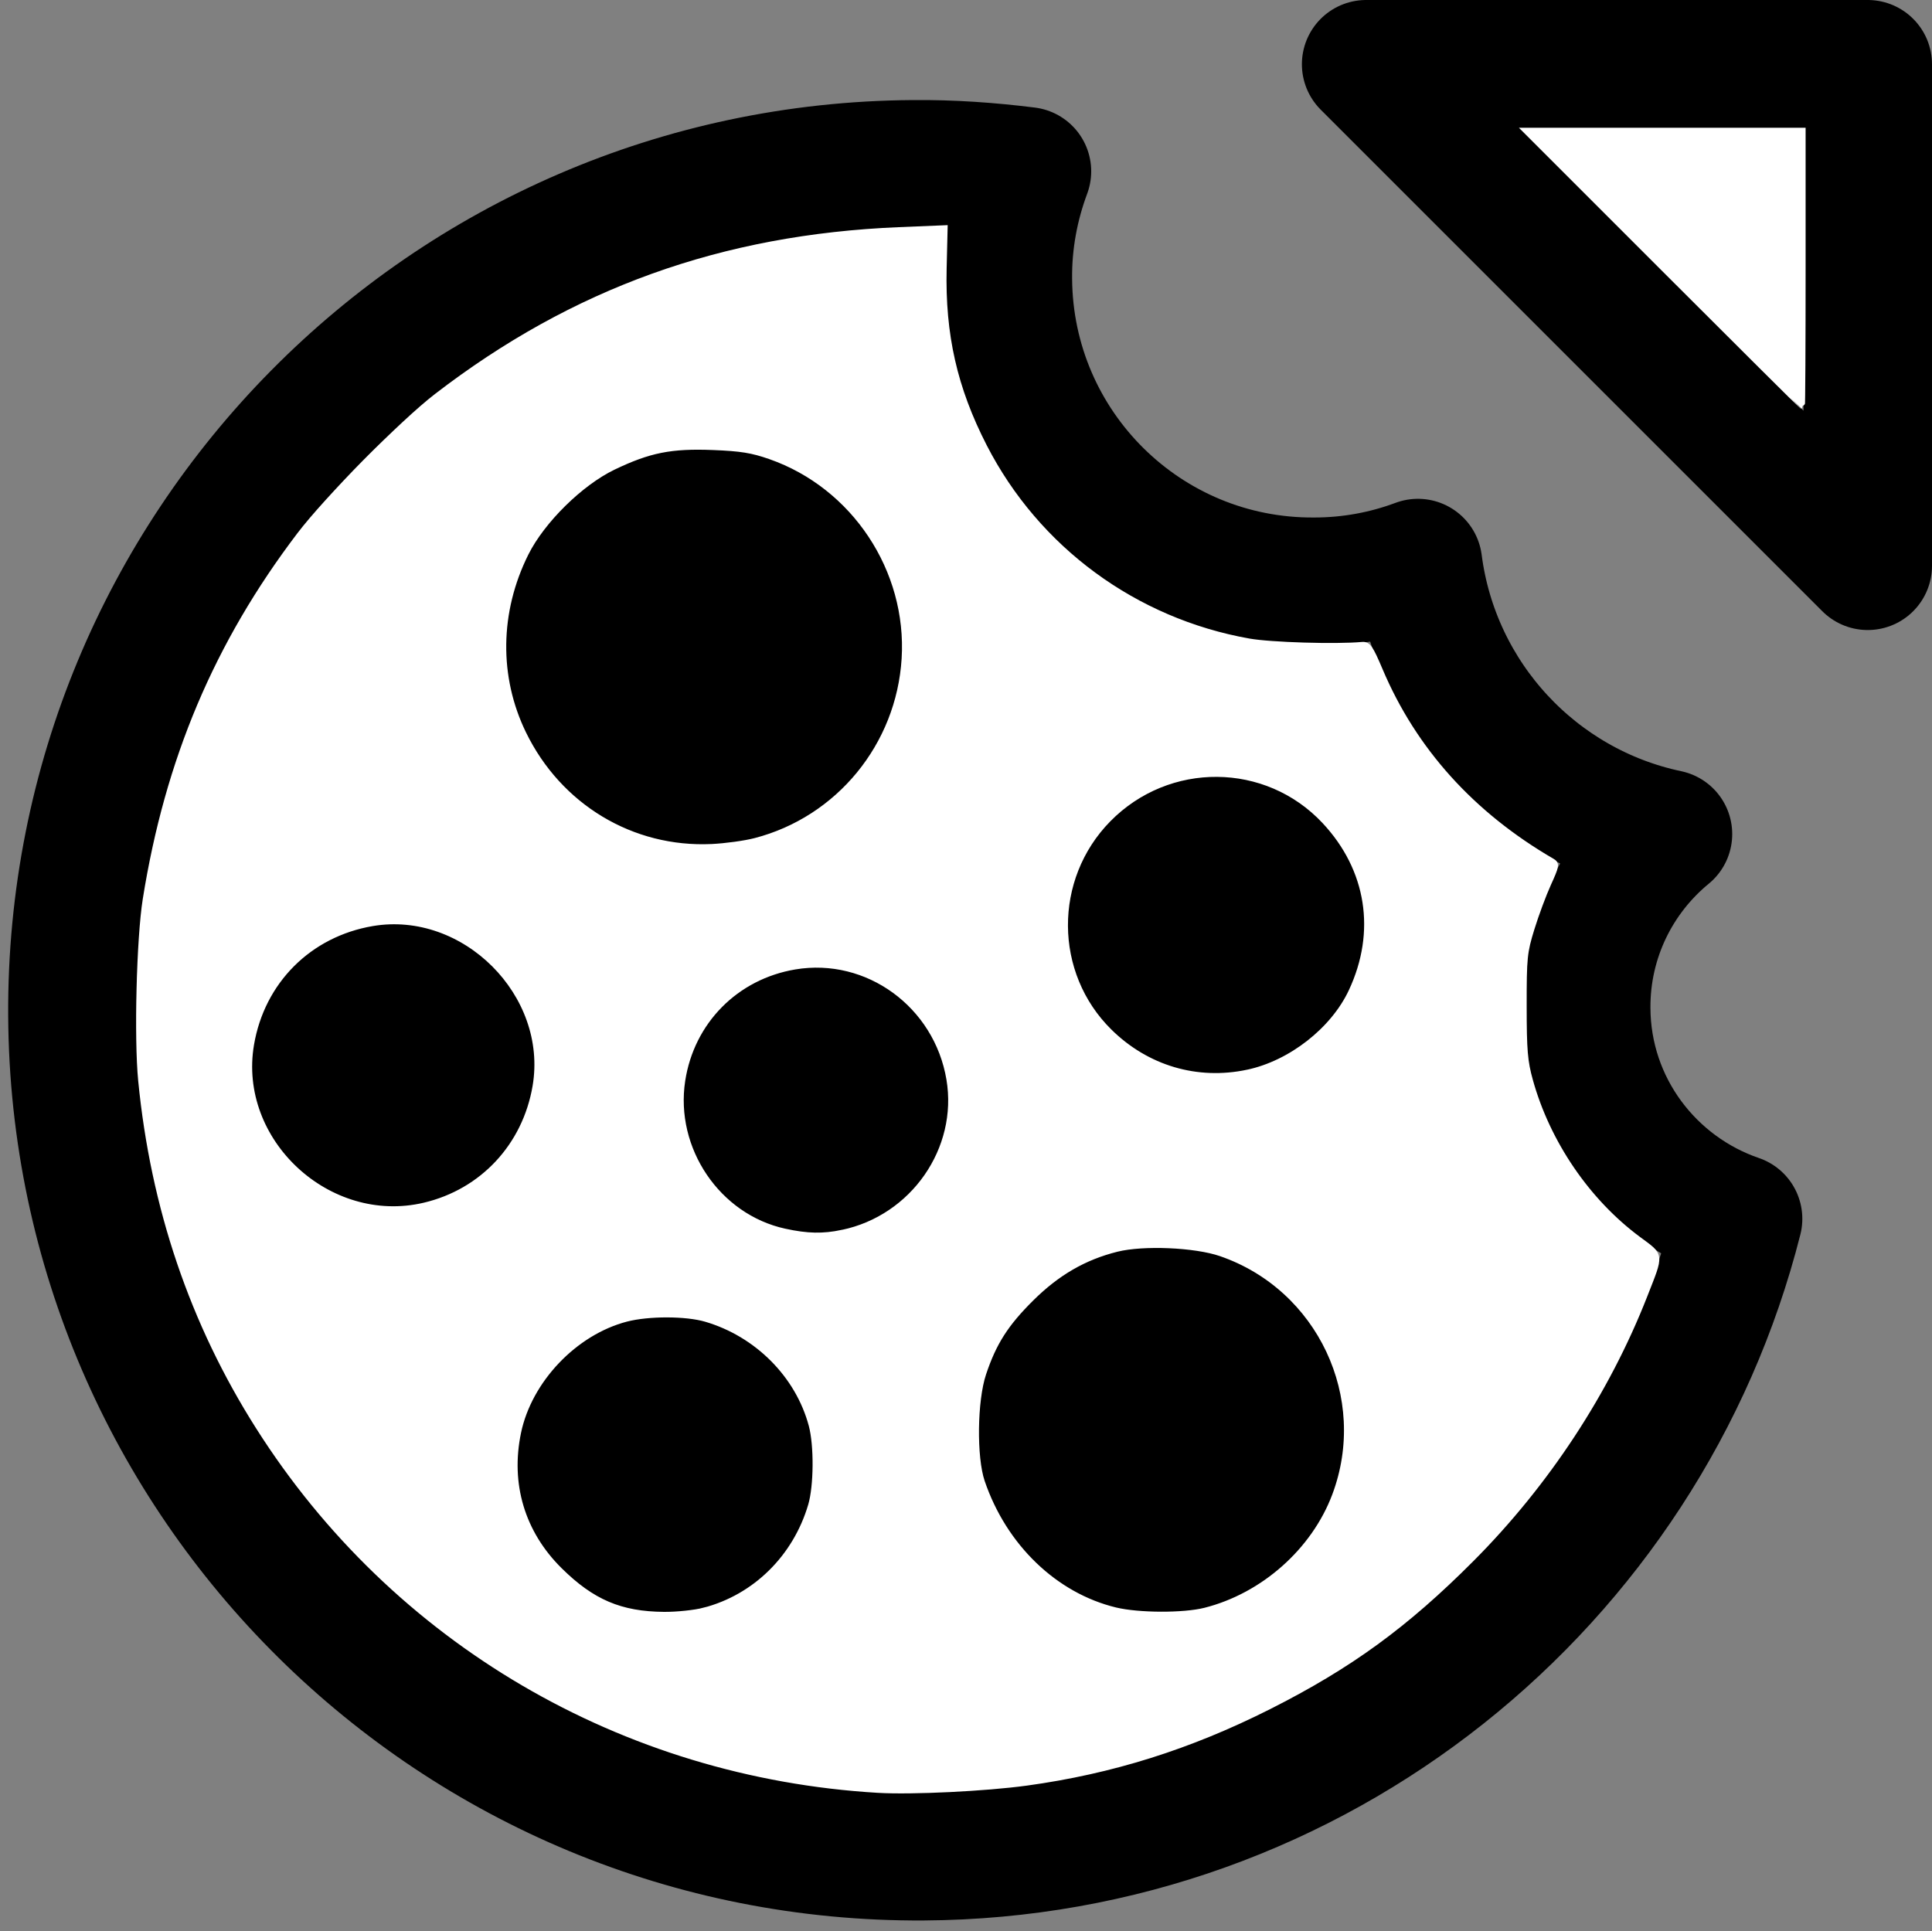 <?xml version="1.0" encoding="UTF-8" standalone="no"?>
<!-- Generator: Adobe Illustrator 22.1.0, SVG Export Plug-In . SVG Version: 6.00 Build 0)  -->

<svg
   xmlns:dc="http://purl.org/dc/elements/1.1/"
   xmlns:cc="http://creativecommons.org/ns#"
   xmlns:rdf="http://www.w3.org/1999/02/22-rdf-syntax-ns#"
   xmlns:svg="http://www.w3.org/2000/svg"
   xmlns="http://www.w3.org/2000/svg"
   xmlns:sodipodi="http://sodipodi.sourceforge.net/DTD/sodipodi-0.dtd"
   xmlns:inkscape="http://www.inkscape.org/namespaces/inkscape"
   version="1.1"
   id="Layer_3"
   x="0px"
   y="0px"
   viewBox="0 0 496.1 496"
   style="enable-background:new 0 0 496.1 496;"
   xml:space="preserve"
   sodipodi:docname="cookie_table-icon.svg"
   inkscape:version="0.92.3 (2405546, 2018-03-11)"><rect x="0" y="0" width="496.1" height="496" fill="#808080" stroke="none"/><defs
   id="defs35" /><sodipodi:namedview
   pagecolor="#ffffff"
   bordercolor="#666666"
   borderopacity="1"
   objecttolerance="10"
   gridtolerance="10"
   guidetolerance="10"
   inkscape:pageopacity="0"
   inkscape:pageshadow="2"
   inkscape:window-width="2560"
   inkscape:window-height="991"
   id="namedview33"
   showgrid="false"
   inkscape:zoom="0.33644597"
   inkscape:cx="-287.44236"
   inkscape:cy="417.13792"
   inkscape:window-x="2560"
   inkscape:window-y="0"
   inkscape:window-maximized="1"
   inkscape:current-layer="Layer_3" />
<style
   type="text/css"
   id="style2">
	.st0{fill:none;stroke:#000000;stroke-width:33;stroke-linecap:round;stroke-linejoin:round;stroke-miterlimit:10;}
</style>
<g
   id="g6">
	<circle
   cx="101"
   cy="273.6"
   r="36.7"
   id="circle4" />
</g>
<g
   id="g10">
	<path
   d="M243.9,285.2c-1.5,19-18.1,33.2-37.1,31.7c-19-1.5-33.2-18.1-31.7-37.1c1.5-19,18.1-33.2,37.1-31.7   C231.2,249.6,245.4,266.2,243.9,285.2z"
   id="path8" />
</g>
<g
   id="g14">
	<path
   d="M350.7,240.6c-1.7,21.2-20.2,37.1-41.5,35.4c-21.2-1.7-37.1-20.2-35.4-41.5c1.7-21.2,20.2-37.1,41.5-35.4   C336.5,200.8,352.3,219.3,350.7,240.6z"
   id="path12" />
</g>
<g
   id="g18">
	<path
   d="M209.4,379.2c-1.7,21.2-20.2,37.1-41.5,35.4c-21.2-1.7-37.1-20.2-35.4-41.5c1.7-21.2,20.2-37.1,41.5-35.4   C195.2,339.4,211.1,357.9,209.4,379.2z"
   id="path16" />
</g>
<g
   id="g22">
	<path
   d="M345.5,370.9c-2.1,26.2-25,45.7-51.1,43.7c-26.2-2.1-45.7-25-43.7-51.1c2.1-26.2,25-45.7,51.1-43.7   C328,321.8,347.6,344.7,345.5,370.9z"
   id="path20" />
</g>
<g
   id="g26">
	<path
   d="M232.2,165.7c0.2,28.4-22.7,51.5-51.1,51.7c-28.4,0.2-51.5-22.7-51.7-51.1c-0.2-28.4,22.7-51.5,51.1-51.7   C208.9,114.5,232,137.3,232.2,165.7z"
   id="path24" />
</g>
<path
   class="st0"
   d="M407.3,258.9c-0.1-18,8.1-34.1,21-44.7c-33.7-7.1-59.7-34.9-64.2-69.6c-8.3,3.1-17.3,4.8-26.6,4.8  c-43.2,0.3-78.4-34.5-78.7-77.7c-0.1-9.8,1.7-19.1,4.9-27.7c-9.6-1.2-19.3-1.9-29.3-1.8C114.6,43,17.9,140.8,18.6,260.8  c0.7,119.9,98.5,216.6,218.5,215.9c101-0.6,185.5-70.1,209.2-163.7C423.8,305.3,407.4,284.1,407.3,258.9z"
   id="path28" />
<polygon
   class="st0"
   points="479.6,145.3 479.6,16.5 350.8,16.5 "
   id="polygon30" />
<path
   style="fill:#ffffff;fill-opacity:1;fill-rule:evenodd;stroke:#ffffff;stroke-width:1.562;stroke-miterlimit:4;stroke-dasharray:none;stroke-opacity:1"
   d="M 225.456,459.64 C 159.959,455.752 101.252,421.327 66.415,366.381 49.506,339.713 39.456,310.082 36.262,277.48 c -1.068,-10.902 -0.425,-36.487 1.168,-46.478 5.711,-35.809 18.32,-65.643 39.552,-93.584 6.965,-9.165 26.428,-28.87 35.157,-35.594 35.14,-27.067 73.421,-40.836 118.733,-42.708 l 11.674,-0.482 -0.246,10.272 c -0.409,17.094 2.72,30.893 10.391,45.827 13.541,26.362 38.672,44.837 68.056,50.032 5.565,0.984 22.301,1.487 29.02,0.873 1.486,-0.136 2.072,0.709 4.538,6.532 8.696,20.538 23.602,37.076 44.205,49.042 1.178,0.684 1.1,1.139 -0.988,5.733 -1.247,2.745 -3.173,7.928 -4.279,11.517 -1.872,6.074 -2.011,7.455 -2.004,19.902 0.006,11.409 0.243,14.225 1.612,19.159 4.442,16.011 14.688,31.041 27.776,40.744 5.974,4.429 5.875,3.553 1.622,14.403 -9.733,24.83 -25.157,48.311 -44.449,67.67 -16.893,16.951 -31.252,27.41 -52.03,37.895 -20.341,10.265 -40.315,16.546 -62.17,19.55 -10.522,1.446 -29.489,2.369 -38.143,1.855 z m -44.615,-46 c 13.132,-3.421 23.519,-13.654 27.453,-27.048 1.459,-4.966 1.536,-15.387 0.153,-20.583 -3.421,-12.849 -13.953,-23.448 -27.152,-27.325 -5.133,-1.508 -14.79,-1.523 -20.511,-0.033 -13.262,3.454 -24.962,15.746 -27.76,29.164 -2.782,13.339 0.99,25.922 10.628,35.457 8.326,8.238 15.653,11.364 26.848,11.456 3.286,0.027 7.94,-0.463 10.342,-1.089 z m 128.61,0.022 c 14.965,-3.771 28.027,-15.345 33.379,-29.575 9.477,-25.198 -3.836,-53.455 -29.321,-62.24 -6.612,-2.279 -19.96,-2.852 -26.769,-1.149 -8.37,2.093 -15.294,6.1 -21.962,12.708 -6.574,6.516 -9.675,11.378 -12.324,19.326 -2.317,6.951 -2.495,21.539 -0.342,27.865 5.669,16.647 18.743,29.225 34.284,32.981 5.94,1.436 17.522,1.478 23.055,0.083 z m -93.135,-97.046 c 18.217,-3.799 30.514,-21.467 27.484,-39.49 -3.209,-19.09 -21.028,-32.074 -39.708,-28.934 -15.179,2.552 -26.595,14.115 -28.919,29.291 -2.708,17.68 9.09,35.084 26.319,38.827 5.838,1.268 9.815,1.35 14.824,0.306 z m -107.328,-6.985 c 14.962,-3.528 25.95,-15.325 28.547,-30.647 4.014,-23.686 -18.244,-45.944 -41.93,-41.93 -16.26,2.756 -28.4,14.895 -31.155,31.155 -4.218,24.888 19.825,47.248 44.538,41.422 z M 320.388,275.479 c 11.089,-2.35 22.017,-10.892 26.678,-20.853 7.164,-15.31 4.622,-31.483 -6.883,-43.782 -14.949,-15.98 -40.208,-16.182 -55.653,-0.445 -14.896,15.178 -14.755,39.721 0.314,54.569 9.59,9.449 22.516,13.272 35.544,10.511 z M 193.918,216.001 c 21.483,-5.556 37.014,-24.504 38.384,-46.831 1.405,-22.89 -12.903,-44.451 -34.51,-52.005 -4.639,-1.622 -7.527,-2.088 -14.691,-2.373 -10.799,-0.429 -16.447,0.697 -25.636,5.112 -8.449,4.06 -18.309,13.778 -22.495,22.17 -7.461,14.959 -7.684,31.818 -0.612,46.346 9.151,18.799 27.895,30.071 48.413,29.115 3.497,-0.163 8.513,-0.853 11.146,-1.534 z"
   id="path844"
   inkscape:connector-curvature="0" /><path
   style="fill:#ffffff;fill-opacity:1;fill-rule:evenodd;stroke:#ffffff;stroke-width:1.562;stroke-miterlimit:4;stroke-dasharray:none;stroke-opacity:1"
   d="M 427.197,68.883 391.908,33.588 h 35.478 35.478 v 35.295 c 0,19.412 -0.085,35.295 -0.189,35.295 -0.104,0 -16.069,-15.883 -35.478,-35.295 z"
   id="path846"
   inkscape:connector-curvature="0" /></svg>